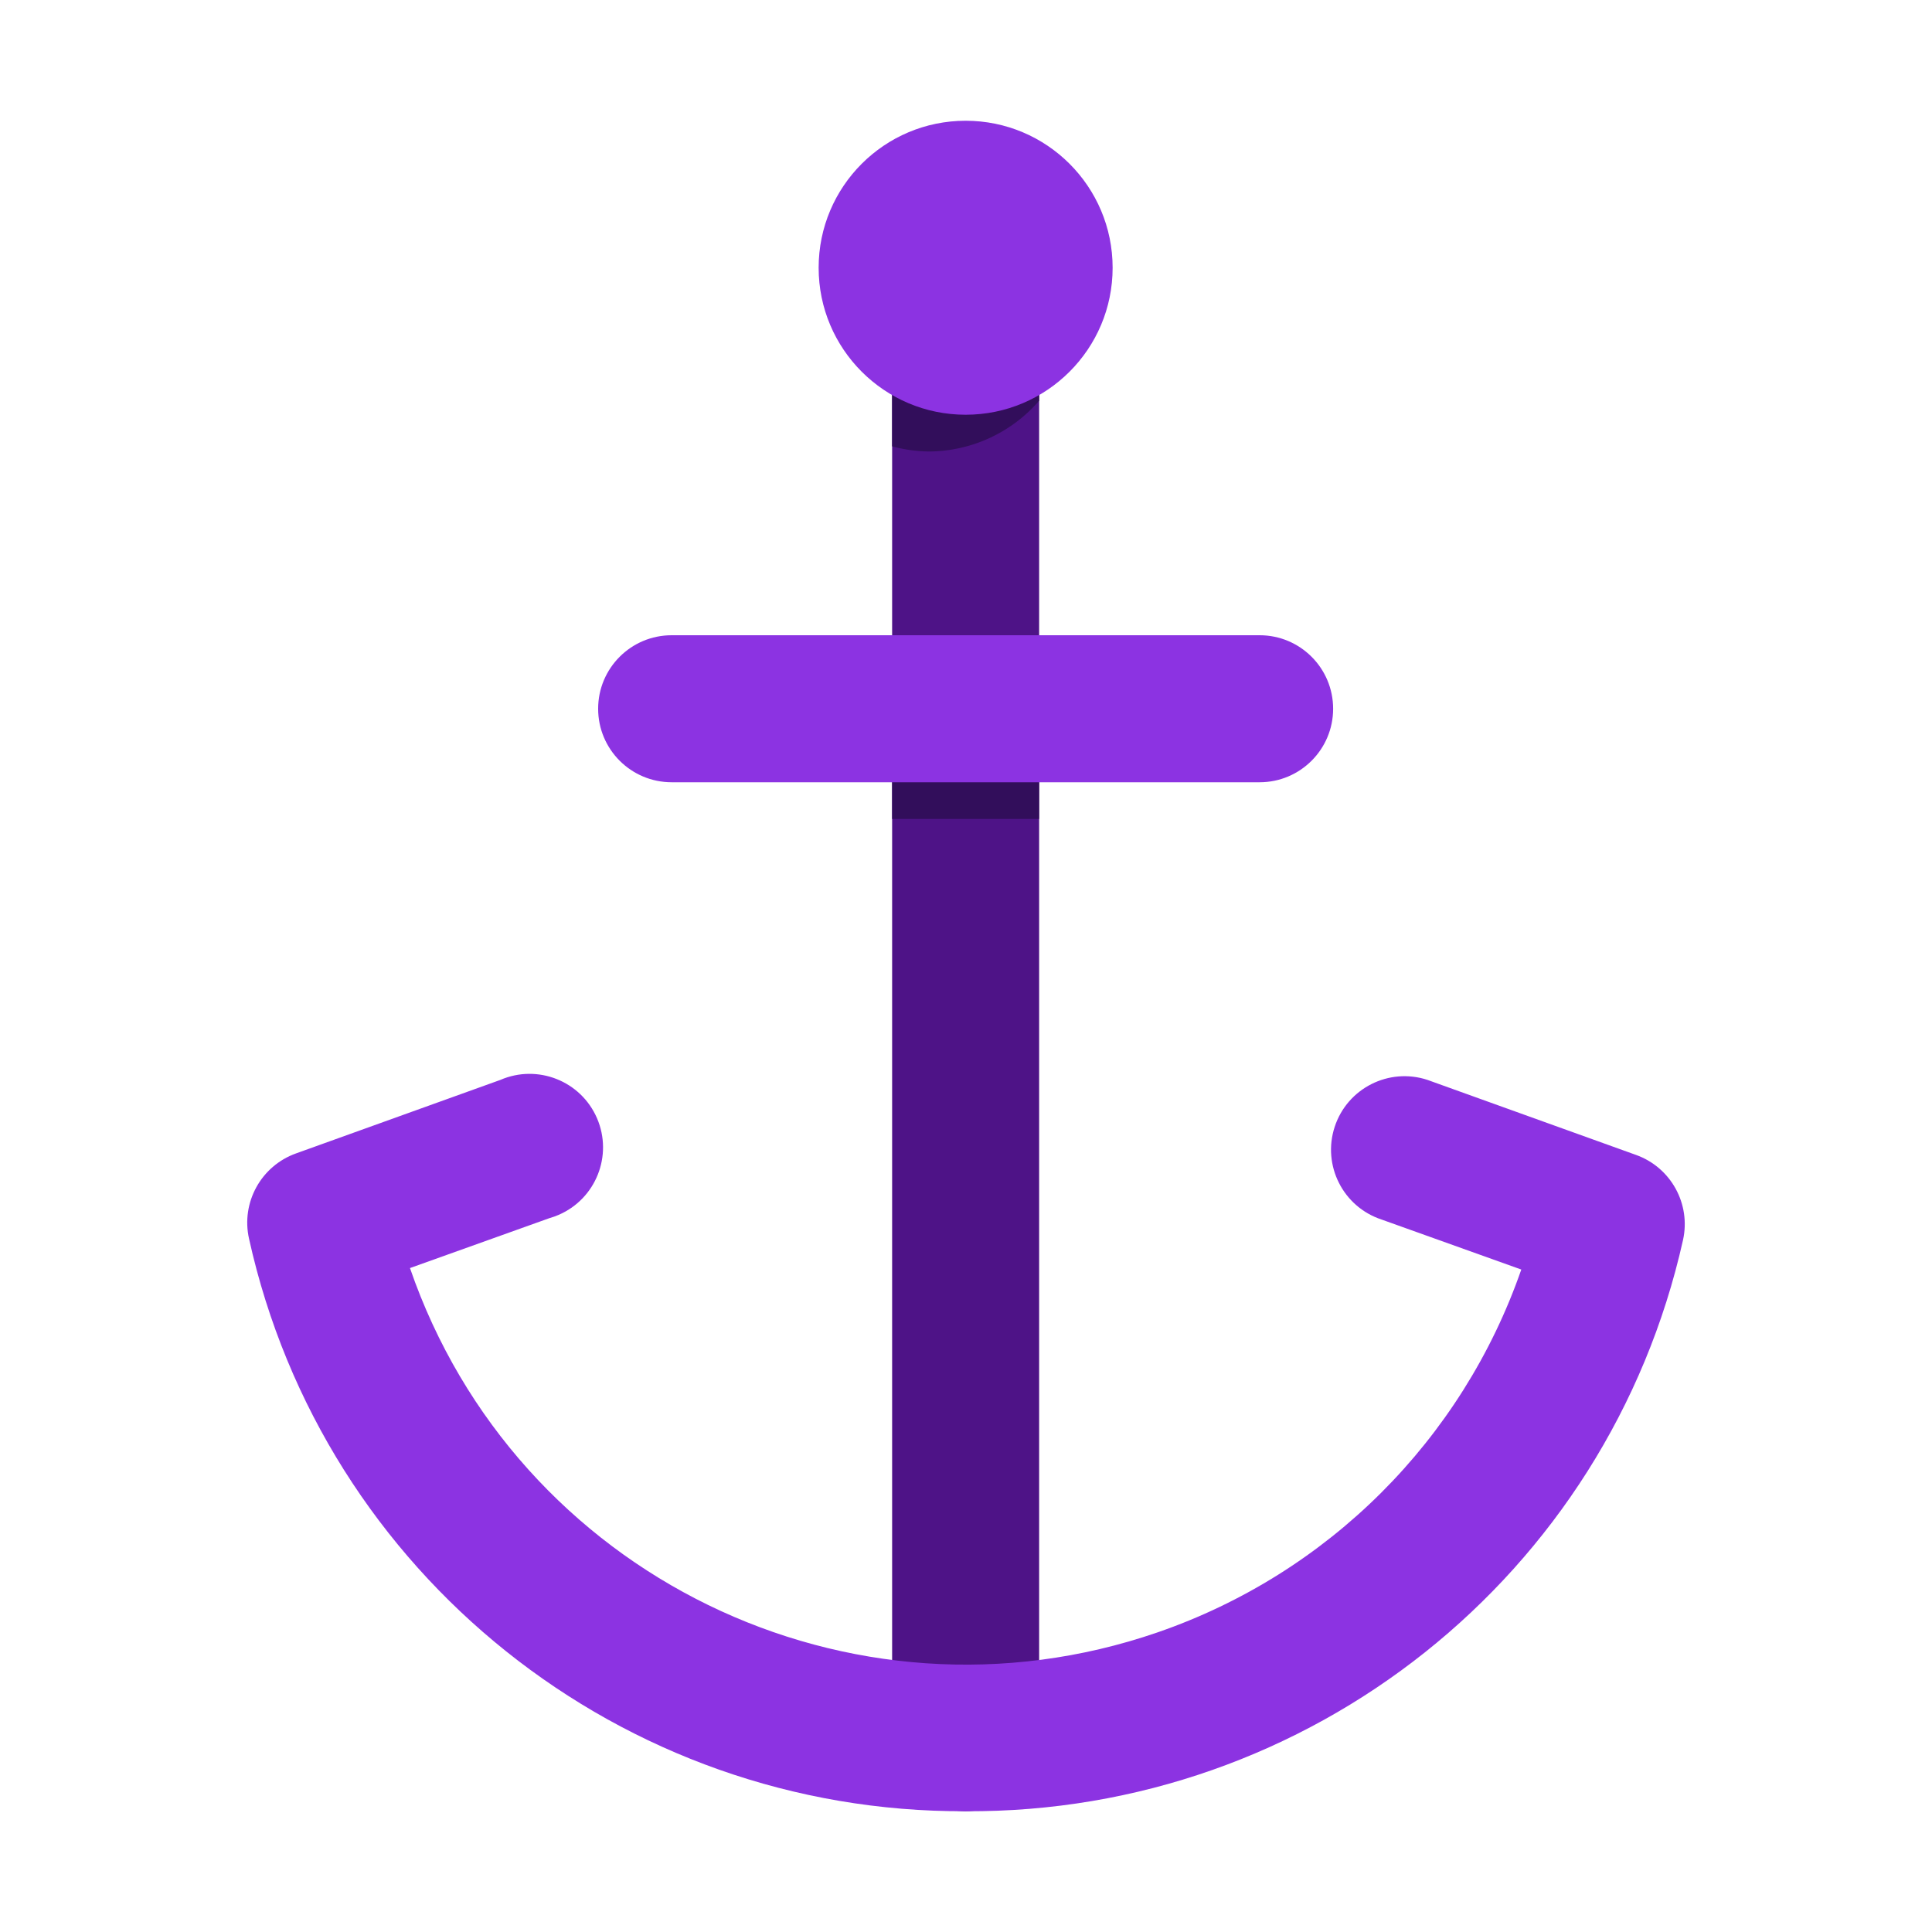 <?xml version="1.0" standalone="no"?><!DOCTYPE svg PUBLIC "-//W3C//DTD SVG 1.1//EN" "http://www.w3.org/Graphics/SVG/1.1/DTD/svg11.dtd"><svg class="icon" width="48px" height="48.00px" viewBox="0 0 1024 1024" version="1.1" xmlns="http://www.w3.org/2000/svg"><path d="M511.804 959.99c-21.51 0-38.96-17.44-38.96-38.96V141.91c0-21.51 17.44-38.96 38.96-38.96s38.96 17.44 38.96 38.96v779.12c0 21.52-17.44 38.96-38.96 38.96z" fill="#4E1387" /><path d="M472.844 356.17h77.91v77.91h-77.91v-77.91z m19.48-116.87a77.857 77.857 0 0 0 58.43-26.88v-70.51c0-21.51-17.44-38.96-38.96-38.96s-38.96 17.44-38.96 38.96v94.66a77.937 77.937 0 0 0 19.49 2.73z" fill="#320E5B" /><path d="M511.804 959.99c-182.25 0.83-340.41-125.53-379.82-303.47-4.29-19.19 6.41-38.58 24.93-45.19l108.3-38.96c19.75-8.53 42.68 0.56 51.21 20.31 8.53 19.75-0.56 42.68-20.31 51.22-1.56 0.68-3.17 1.25-4.8 1.71l-74.02 26.49c56.08 162.73 233.46 249.18 396.19 193.11 90.37-31.15 161.45-102.04 192.83-192.33l-74.02-26.49c-20.44-6.71-31.58-28.71-24.88-49.15 6.7-20.45 28.71-31.59 49.16-24.88 0.75 0.25 1.48 0.51 2.21 0.8l108.3 38.96c18.53 6.61 29.22 25.99 24.93 45.19-39.76 177.76-198.05 303.78-380.21 302.68z m194.78-584.34c0-21.51-17.44-38.96-38.96-38.96h-311.64c-21.51 0-38.96 17.44-38.96 38.96s17.44 38.96 38.96 38.96h311.65c21.51 0 38.95-17.45 38.95-38.96zM511.804 64c-43.03 0-77.91 34.89-77.91 77.91s34.88 77.91 77.91 77.91 77.91-34.89 77.91-77.91S554.834 64 511.804 64z" fill="#8C33E2" /></svg>